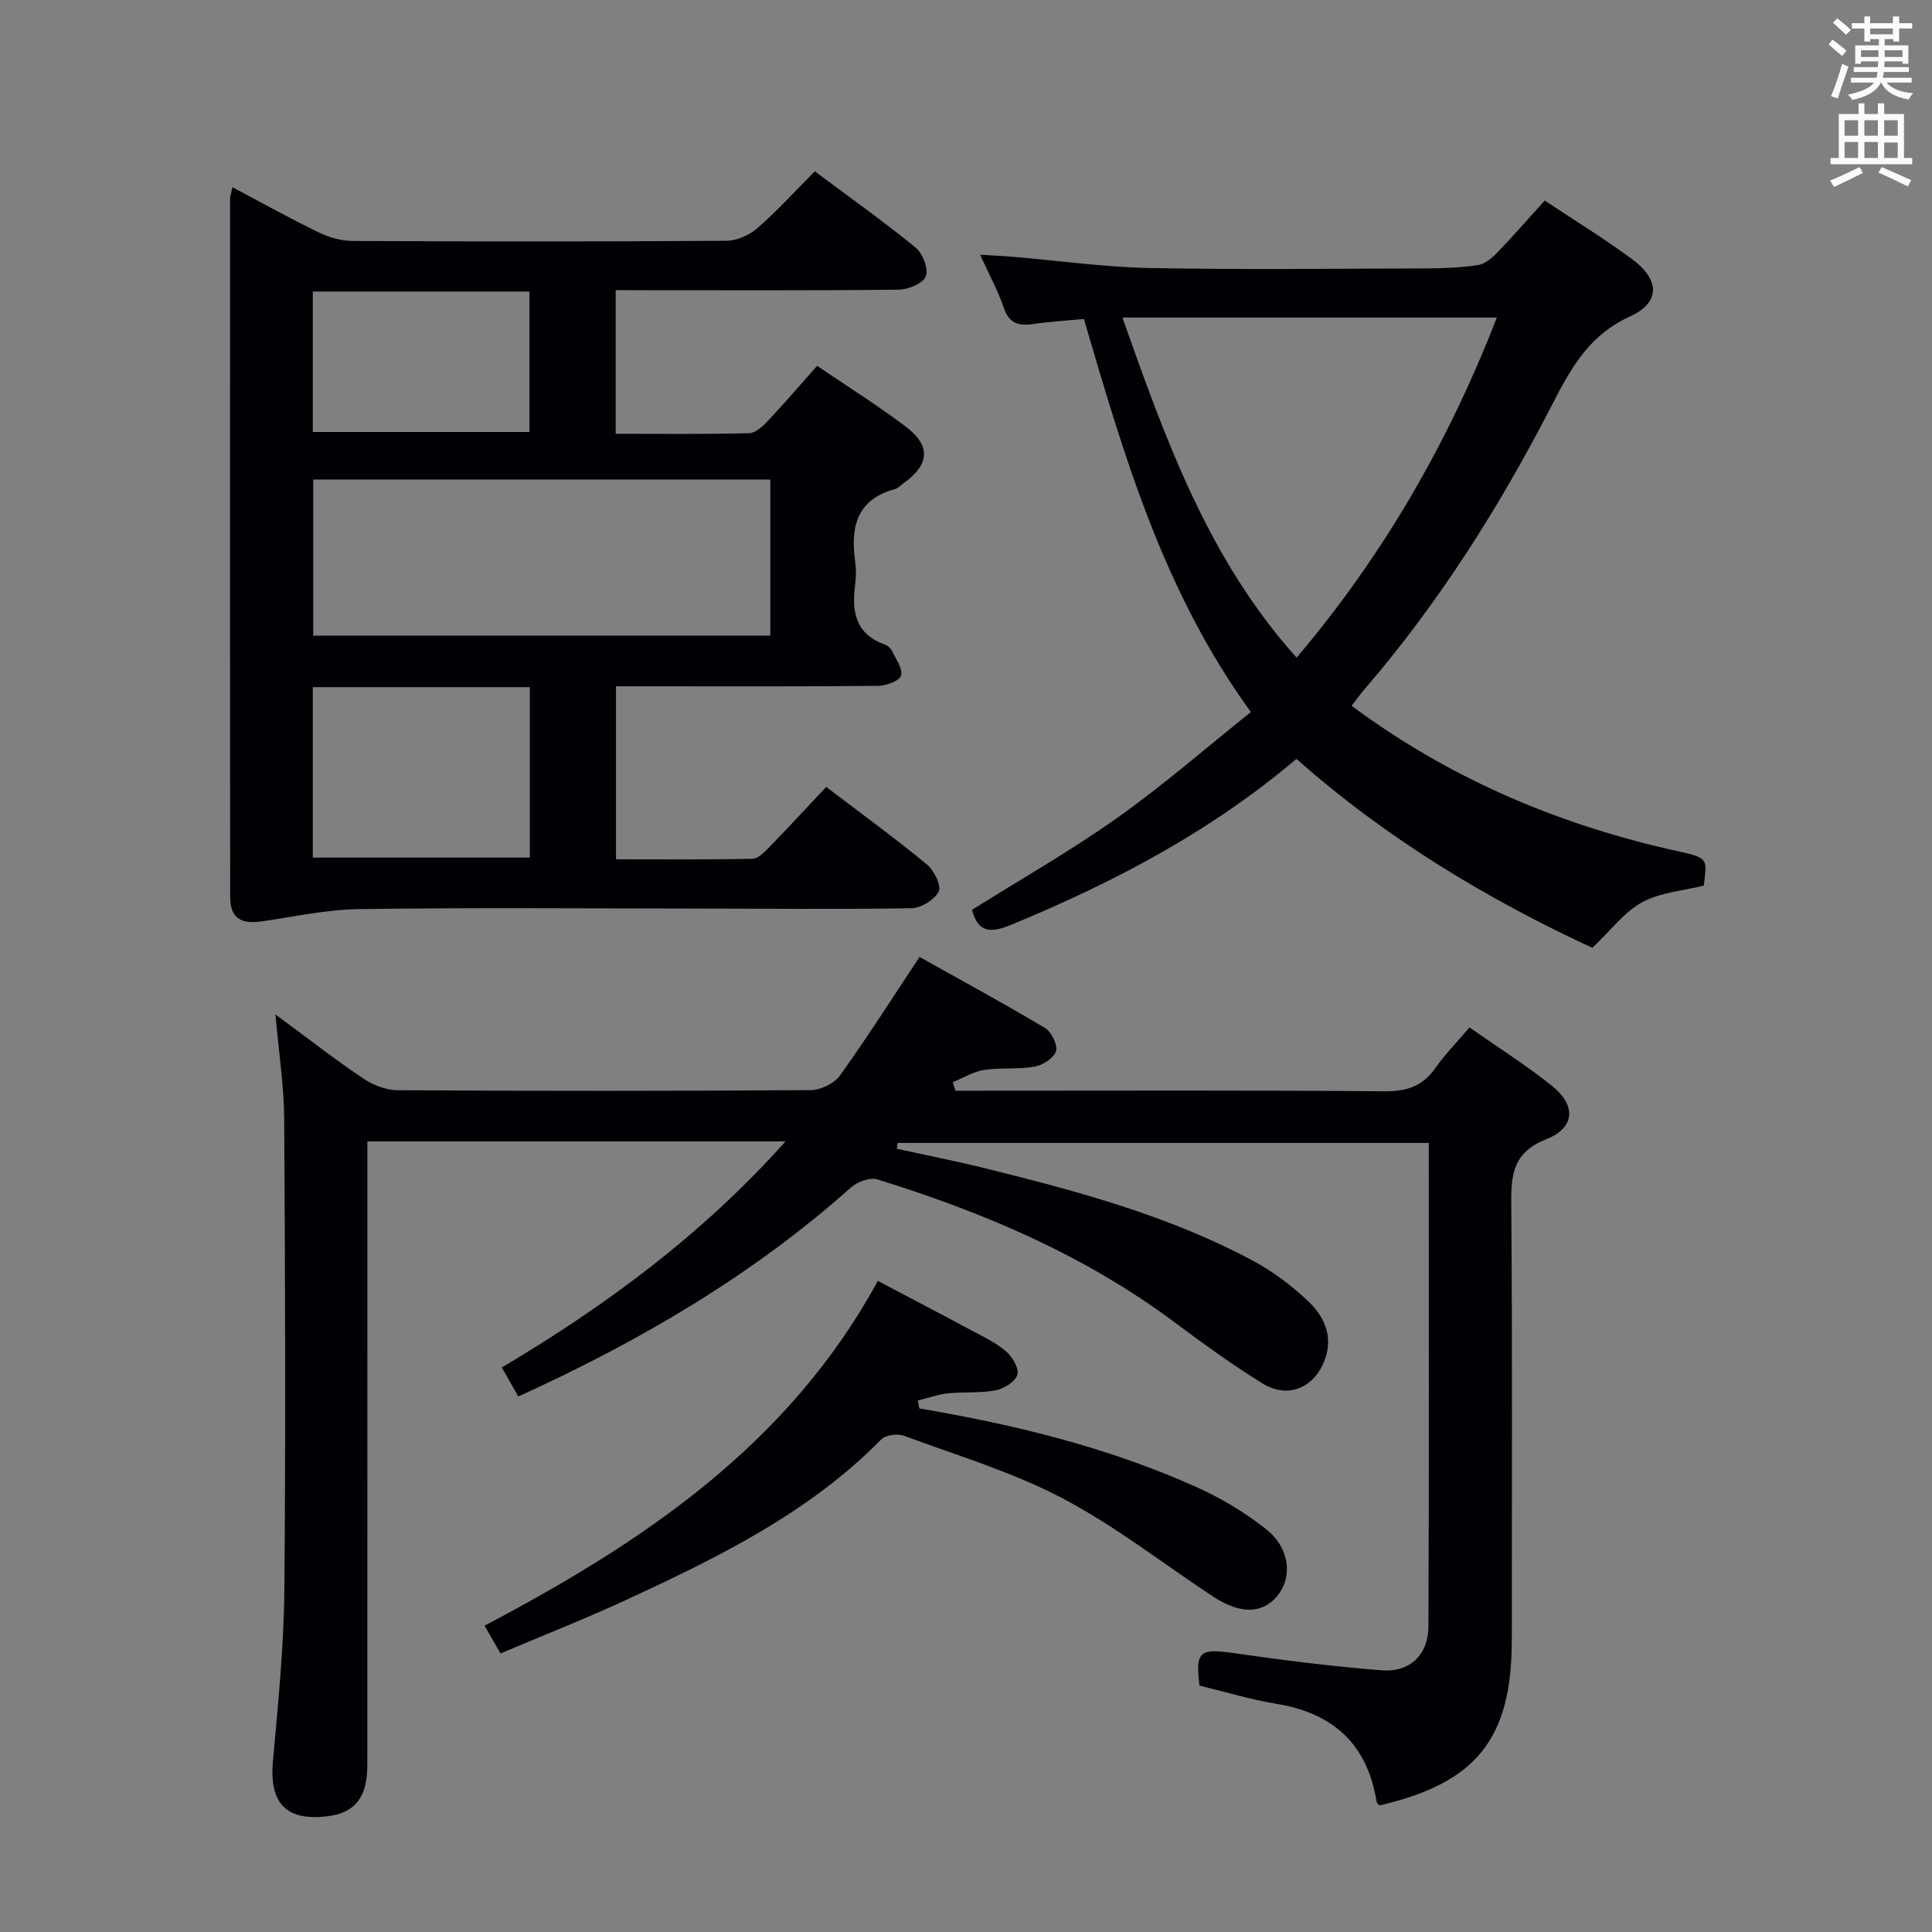<svg enable-background="new 0 0 400 400" viewBox="0 0 400 400" xmlns="http://www.w3.org/2000/svg"><rect x="0" y="0" width="400" height="400" fill="#808080" stroke="none"/><g fill="#010105"><path d="m57.03 210.03c6.57 4.84 12.2 9.23 18.1 13.21 2.05 1.38 4.77 2.47 7.19 2.48 28.5.17 56.99.17 85.49-.02 2.07-.01 4.89-1.35 6.07-3 5.62-7.82 10.79-15.96 16.5-24.57 8.42 4.71 17.29 9.52 25.94 14.68 1.35.8 2.69 3.5 2.31 4.81-.42 1.43-2.74 2.92-4.44 3.22-3.41.61-7.01.15-10.44.68-2.24.35-4.33 1.66-6.49 2.54.19.59.37 1.17.56 1.76h5.29c27.83 0 55.66-.12 83.49.12 4.6.04 7.89-1 10.55-4.78 2-2.84 4.46-5.35 7.09-8.44 5.77 4.04 11.64 7.75 17.03 12.06 5.12 4.09 4.86 8.7-1.16 11.1-6.69 2.66-7.27 7.04-7.22 13.15.24 30.16.11 60.33.11 90.49 0 20.49-7.3 29.61-27.4 34.28-.21-.25-.55-.48-.59-.76-1.89-11.91-8.96-18.35-20.73-20.28-5.38-.89-10.64-2.49-15.93-3.77-.91-7.09.05-7.74 7.04-6.74 10.19 1.46 20.41 2.77 30.67 3.57 5.81.46 9.65-3.2 9.68-9.05.15-33.31.07-66.63.07-100.14-36.83 0-73.4 0-109.97 0-.05.4-.09.81-.14 1.21 6.09 1.34 12.21 2.54 18.26 4.04 19.04 4.71 37.97 9.79 55.39 19.11 4.2 2.25 8.15 5.22 11.59 8.51 3.16 3.02 5.07 7.03 3.43 11.77-2.09 6.02-7.63 8.47-13.01 5.14-6.21-3.85-12.16-8.15-18.02-12.53-18.64-13.94-39.67-22.89-61.71-29.7-1.52-.47-4.12.49-5.43 1.66-20.45 18.23-43.76 31.85-68.89 43.29-1.1-1.94-2.15-3.79-3.41-6.01 21.52-12.78 41.49-27.51 58.73-46.8-29.06 0-57.43 0-86.57 0v5.68c0 41.16.01 82.33-.01 123.49 0 6.58-2.55 9.83-8.12 10.53-8.71 1.09-12.21-2.66-11.42-11.43 1.06-11.75 2.25-23.54 2.36-35.32.3-32.49.17-64.99-.03-97.49-.03-6.91-1.12-13.82-1.81-21.75z"/><path d="m127.47 60.07v29.74c9.4 0 18.52.11 27.63-.12 1.34-.03 2.86-1.46 3.92-2.59 3.4-3.62 6.64-7.4 10.15-11.36 6.27 4.26 12.45 8.14 18.26 12.51 5.4 4.06 5.06 7.95-.5 11.91-.54.39-1.05.94-1.65 1.1-7.87 2.14-9.22 7.81-8.24 14.87.23 1.63.22 3.35 0 4.99-.73 5.52.1 10.16 6.12 12.32.59.21 1.23.74 1.49 1.29.82 1.7 2.32 3.73 1.9 5.15-.32 1.11-3.1 2.1-4.79 2.12-16.16.16-32.31.09-48.47.09-1.8 0-3.6 0-5.75 0v35.82c9.44 0 18.86.09 28.27-.11 1.2-.03 2.53-1.44 3.53-2.47 3.93-4.05 7.76-8.2 11.72-12.41 7.43 5.66 14.28 10.65 20.81 16.03 1.49 1.23 3.08 4.37 2.48 5.61-.83 1.72-3.65 3.45-5.65 3.48-15.65.25-31.31.07-46.97.06-22.49-.02-44.98-.2-67.46.12-6.73.1-13.45 1.59-20.15 2.55-4.36.62-6.47-.78-6.47-5.13-.05-48.14-.03-96.28-.01-144.42 0-.62.23-1.24.48-2.46 6.13 3.24 11.89 6.45 17.81 9.33 2.15 1.04 4.69 1.79 7.05 1.8 25.82.13 51.64.14 77.46-.04 2.18-.02 4.76-1.19 6.43-2.66 4.1-3.59 7.79-7.66 11.82-11.72 7.14 5.33 14.18 10.33 20.86 15.77 1.48 1.2 2.71 4.37 2.14 5.94-.53 1.46-3.61 2.77-5.58 2.79-17.65.21-35.31.12-52.97.12-1.8-.02-3.58-.02-5.67-.02zm-62.62 39.21v32.33h94.63c0-10.97 0-21.55 0-32.33-31.63 0-62.91 0-94.63 0zm-.09 78.28h44.93c0-11.95 0-23.52 0-35.29-15.06 0-29.82 0-44.93 0zm0-88.12h44.86c0-9.97 0-19.54 0-29.08-15.14 0-29.89 0-44.86 0z"/><path d="m279.84 146.13c20.77 15.42 43.64 24.91 68.26 30.27 5.82 1.27 5.22 1.77 4.66 6.95-4.3 1.08-9 1.4-12.77 3.45-3.7 2.01-6.44 5.77-10.31 9.44-21.36-9.89-42.48-22.47-61.27-39.12-17.71 15.02-37.79 25.57-58.96 34.31-4.13 1.7-6.9 1.92-8.21-3.05 9.95-6.25 20.34-12.16 30.04-19.03 9.58-6.79 18.47-14.55 27.7-21.93-18.1-24.92-26.21-52.85-34.57-81.38-3.49.33-7.09.54-10.64 1.06-3.04.44-4.91-.27-5.98-3.46-1.15-3.42-2.93-6.64-4.86-10.89 2.82.17 4.85.25 6.87.42 9.43.8 18.85 2.14 28.29 2.32 18.98.37 37.98.14 56.97.08 3.65-.01 7.32-.15 10.92-.68 1.42-.21 2.88-1.43 3.96-2.54 3.32-3.44 6.46-7.06 9.88-10.83 6.22 4.14 12.31 7.87 18.04 12.1 5.81 4.28 6 8.99-.45 11.93-8.89 4.05-12.57 11.48-16.63 19.33-10.65 20.59-23.03 40.09-38.19 57.73-.88.98-1.63 2.06-2.75 3.52zm-47.46-80.39c9.03 25.53 17.84 50.12 36.07 70.42 18.04-21.31 31.41-44.56 41.46-70.42-25.99 0-51.32 0-77.53 0z"/><path d="m190.34 291.6c19.7 3.34 39.03 8.05 57.3 16.25 5.1 2.29 10.04 5.24 14.42 8.69 4.94 3.88 5.6 9.79 2.52 13.71-3.05 3.88-7.68 4.06-13.37.33-10.4-6.83-20.28-14.62-31.24-20.38-10.36-5.44-21.78-8.86-32.82-12.94-1.33-.49-3.78-.18-4.7.76-14.9 15.15-33.56 24.3-52.44 33.06-8.58 3.98-17.39 7.44-26.39 11.25-1.11-1.94-2.08-3.62-3.3-5.75 32.76-17.27 62.85-37.32 81.43-71.38 6.46 3.41 12.87 6.75 19.24 10.17 2.49 1.33 5.12 2.55 7.24 4.36 1.33 1.13 2.78 3.52 2.41 4.86-.39 1.42-2.73 2.92-4.44 3.25-3.23.63-6.64.29-9.94.64-2.11.23-4.16.97-6.24 1.49.1.54.21 1.08.32 1.63z"/></g><path d="m378.6 9.2.8-1c.9.7 1.9 1.4 2.9 2.3l-.9 1.1c-1.1-.9-2-1.7-2.8-2.4zm.5 10.7c.9-2.1 1.6-4.3 2.3-6.7.4.2.8.4 1.3.6-.7 2.1-1.5 4.3-2.2 6.6zm.4-15.2.9-.9c1 .8 2 1.6 2.8 2.4l-1 1c-1-.9-1.9-1.8-2.7-2.5zm12.5-1.3h1.2v1.4h2.7v1.1h-2.7v2.7h-1.2v-.5h-1.8v1.3h4.9v3.8h-1.2v-.5h-3.7c0 .4-.1.9-.1 1.2h5.1v1h-5.2c0 .5-.1.9-.2 1.2h6v1h-5.2c1.1 1.3 2.9 2 5.5 2.2-.4.4-.7.8-.9 1.3-2.9-.5-4.8-1.6-5.7-3.5h-.1c-.8 1.7-2.7 2.9-5.9 3.6-.2-.4-.6-.8-.9-1.1 2.8-.6 4.6-1.4 5.4-2.5h-4.8v-1h5.3c.1-.3.2-.7.2-1.2h-4.9v-1h5c0-.4 0-.8.1-1.2h-3.6v.5h-1.2v-3.8h4.9v-1.3h-1.8v.5h-1.2v-2.7h-2.6v-1.1h2.6v-1.4h1.2v1.4h4.7v-1.4zm-6.7 8.4h3.6c0-.4 0-.9 0-1.4h-3.6zm1.9-4.7h4.7v-1.2h-4.7zm6.7 3.3h-3.7v1.4h3.7z" fill="#fafbfa"/><path d="m384.7 21.4h1.3v2.2h2.8v-2.2h1.3v2.2h4.1v9.1h1.7v1.3h-16.9v-1.3h1.7v-9.1h4.1v-2.2zm.3 13.2.7 1.2c-1.8.9-3.8 1.9-6 2.9-.2-.4-.5-.8-.8-1.3 2.4-1 4.4-2 6.1-2.8zm-3.1-6.5h2.8v-3.2h-2.8zm0 4.6h2.8v-3.3h-2.8zm4.1-4.6h2.8v-3.2h-2.8zm0 4.6h2.8v-3.3h-2.8zm3.6 1.9c2.1.9 4.1 1.8 6.1 2.7l-.7 1.3c-2.2-1.1-4.2-2-6.1-2.9zm3.3-9.7h-2.8v3.2h2.8zm-2.8 7.8h2.8v-3.2h-2.8z" fill="#fafbfa"/></svg>